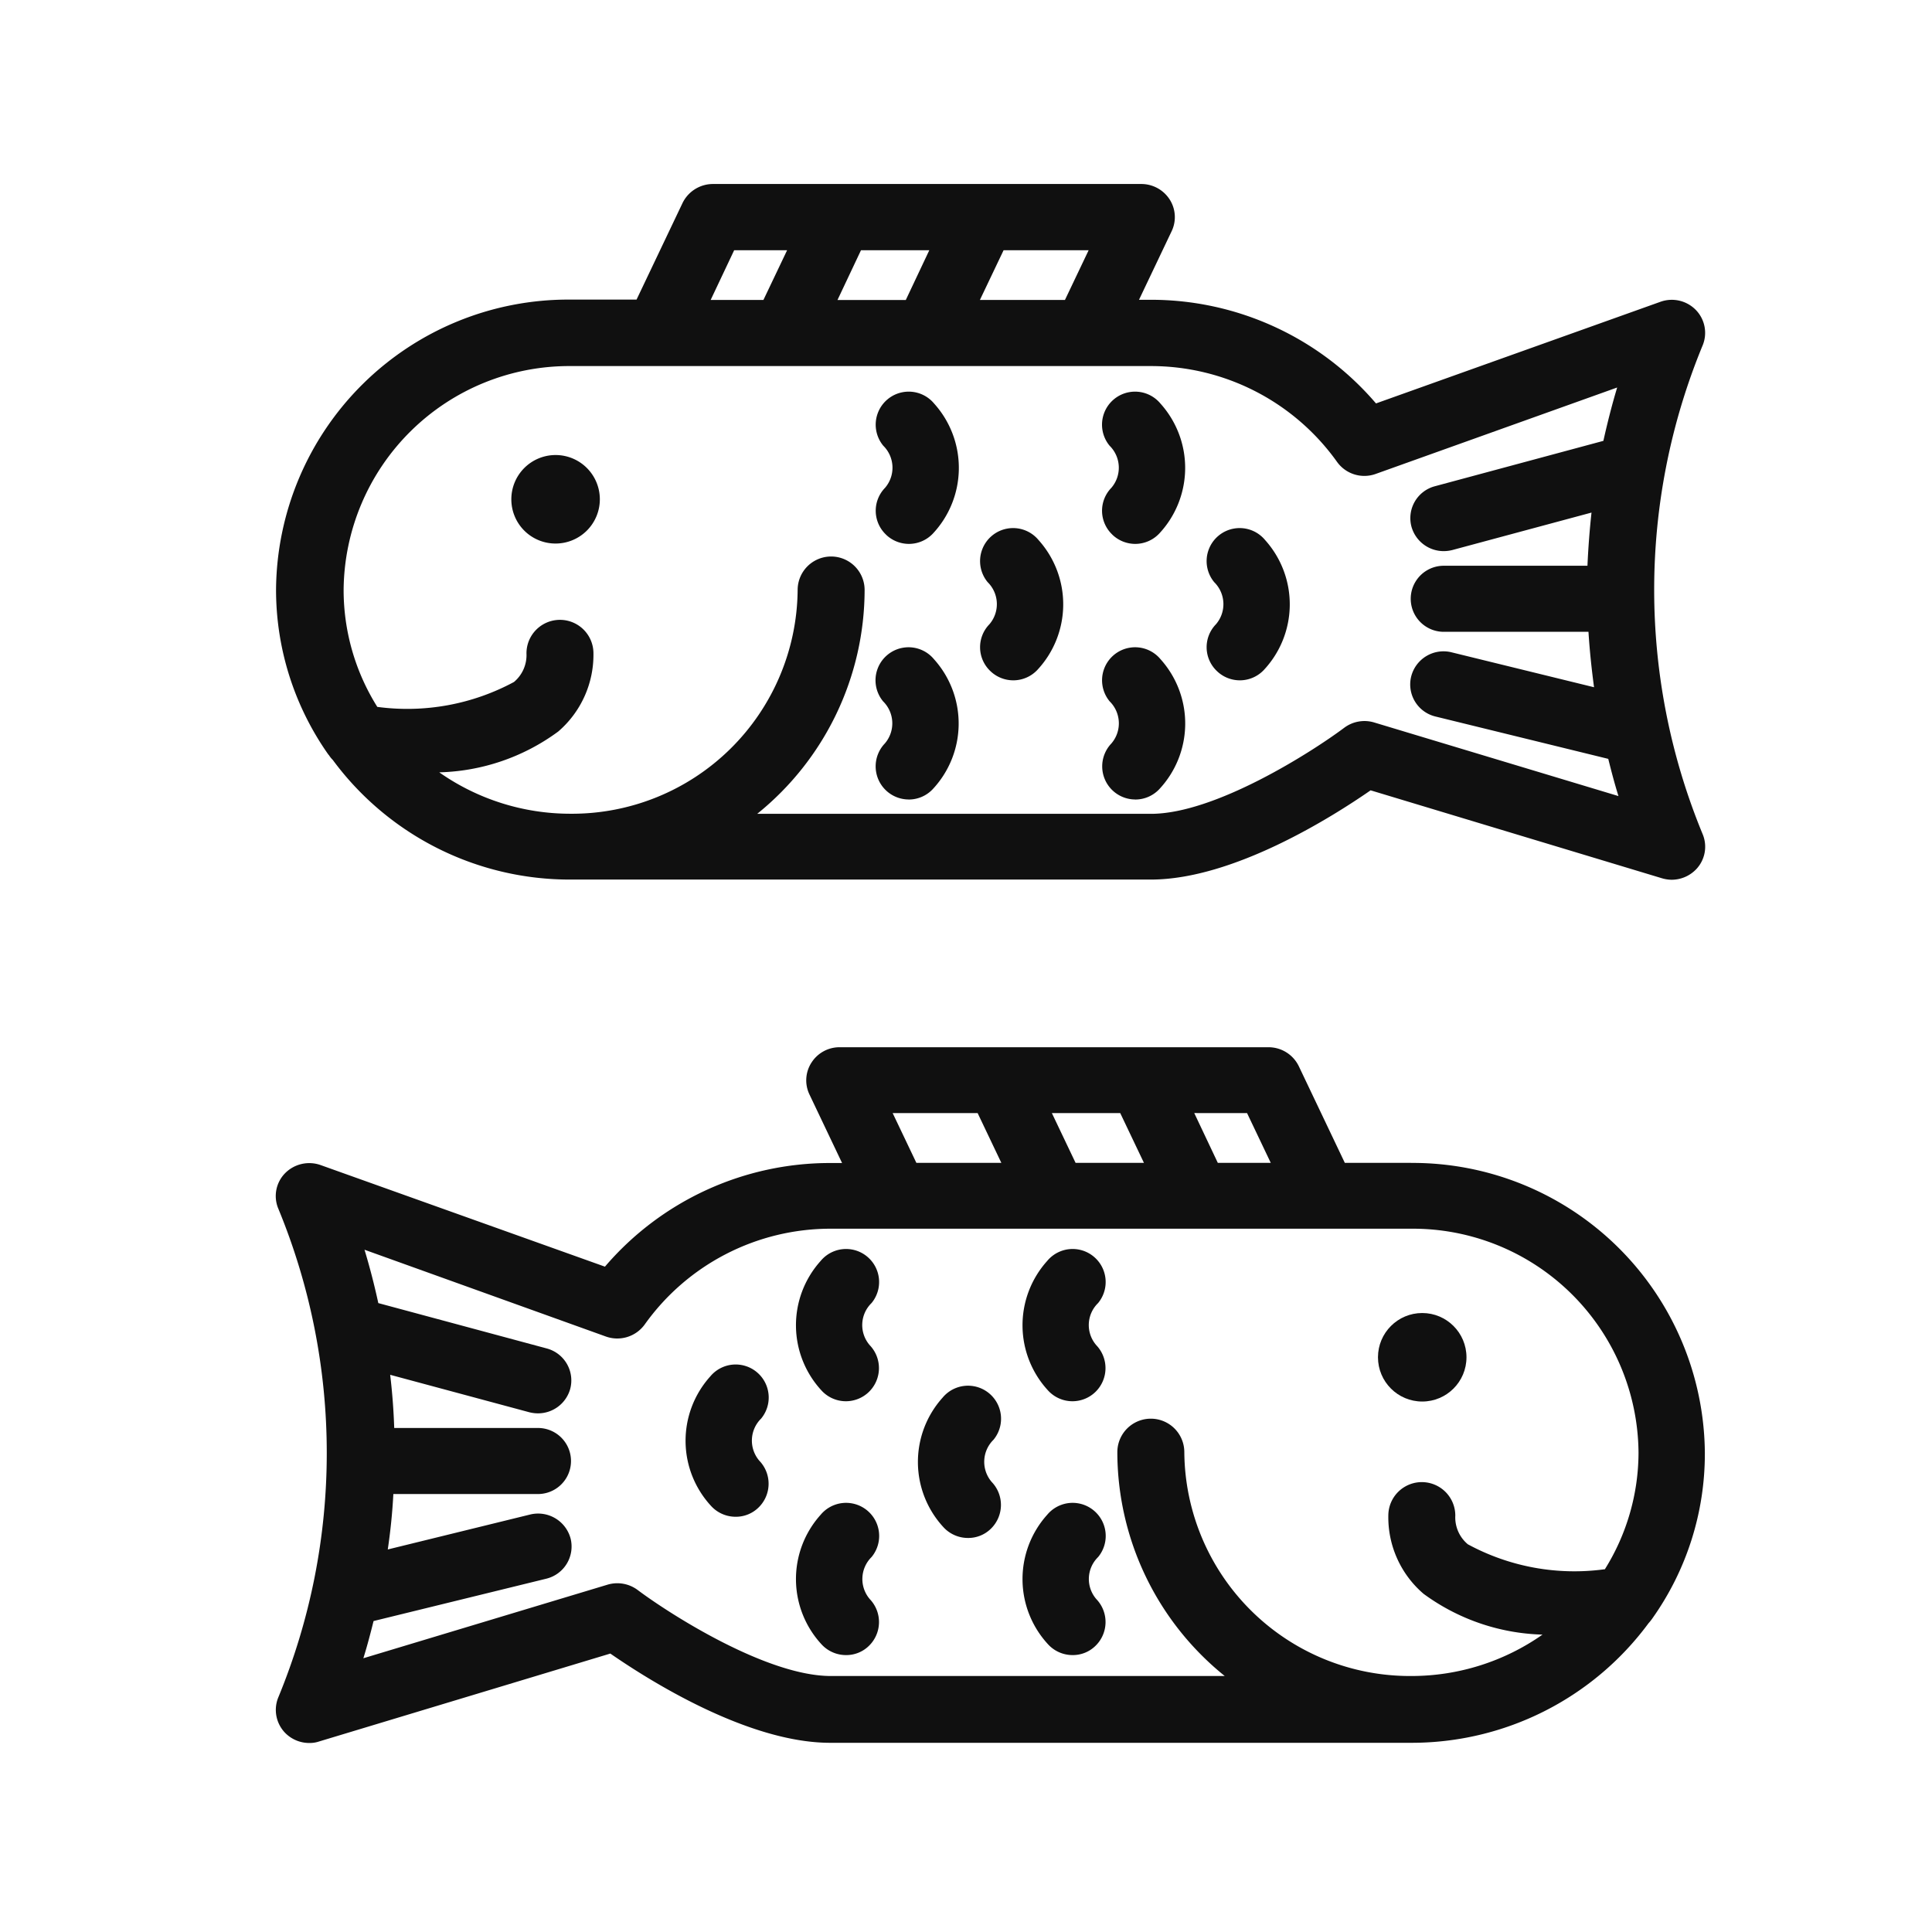 <svg xmlns="http://www.w3.org/2000/svg" width="42" height="42" viewBox="0 0 42 42">
  <g id="horoscopo_1" data-name="horoscopo 1" transform="translate(-160 -7056)" style="isolation: isolate">
    <rect id="Retângulo_4921" data-name="Retângulo 4921" width="42" height="42" transform="translate(160 7056)" fill="#101010" opacity="0"/>
    <g id="Grupo_332" data-name="Grupo 332" transform="translate(166 7060)">
      <path id="Caminho_591" data-name="Caminho 591" d="M15.7,21.053a.962.962,0,1,0-.962-.962A.96.96,0,0,0,15.7,21.053Z" transform="translate(-9.622 -13.237)" fill="#101010"/>
      <path id="Caminho_590" data-name="Caminho 590" d="M3.486,17.26a.577.577,0,0,0,.088.111,6.4,6.4,0,0,0,5.159,2.6H21.357c1.8,0,3.962-1.374,4.778-1.94l6.331,1.911a.766.766,0,0,0,.213.033.74.74,0,0,0,.536-.231.71.71,0,0,0,.142-.751,13.92,13.92,0,0,1,0-10.644.715.715,0,0,0-.155-.764.73.73,0,0,0-.77-.173l-6.18,2.208a6.436,6.436,0,0,0-4.9-2.253H21.1l.711-1.494a.71.71,0,0,0-.046-.689.733.733,0,0,0-.615-.334H11.838a.736.736,0,0,0-.661.413l-1,2.1H8.729a6.353,6.353,0,0,0-6.389,6.3A6.215,6.215,0,0,0,3.482,17.26ZM18.156,6.29h1.849l-.515,1.081H17.641l.515-1.081Zm-3.1,0h1.485L16.03,7.372H14.545Zm-2.757,0h1.151l-.515,1.081H11.788ZM8.733,8.808H21.357a4.969,4.969,0,0,1,4.046,2.08.73.73,0,0,0,.845.264l5.247-1.878c-.117.388-.213.772-.3,1.16l-3.661.986a.717.717,0,0,0-.51.883.727.727,0,0,0,.7.528.77.77,0,0,0,.192-.025l3.021-.813c-.042.384-.071.772-.088,1.156H27.725a.718.718,0,1,0,0,1.436h3.146c.025.4.067.8.121,1.205L27.9,15.032a.725.725,0,0,0-.883.524.717.717,0,0,0,.531.871l3.753.92c.067.268.138.541.222.809l-5.31-1.6a.735.735,0,0,0-.653.116c-.695.52-2.8,1.87-4.2,1.87H12.8a6.265,6.265,0,0,0,2.335-4.866.728.728,0,0,0-1.456,0A4.906,4.906,0,0,1,8.742,18.54a4.962,4.962,0,0,1-2.854-.9,4.554,4.554,0,0,0,2.586-.887,2.2,2.2,0,0,0,.766-1.7.728.728,0,0,0-1.456,0,.761.761,0,0,1-.272.623,4.891,4.891,0,0,1-2.971.541,4.782,4.782,0,0,1-.732-2.538A4.906,4.906,0,0,1,8.742,8.808Z" transform="translate(-2.339 -4.85)" fill="#101010"/>
      <path id="Caminho_592" data-name="Caminho 592" d="M33.693,18.9a.718.718,0,0,0,1.015-.017,2.089,2.089,0,0,0,.033-2.831.718.718,0,0,0-1.106.916.671.671,0,0,1,.037.916.714.714,0,0,0,.021,1.015Z" transform="translate(-20.433 -11.278)" fill="#101010"/>
      <path id="Caminho_593" data-name="Caminho 593" d="M34.183,32.2a.716.716,0,0,0,.516-.219,2.089,2.089,0,0,0,.033-2.831.718.718,0,0,0-1.106.916.671.671,0,0,1,.037.916.72.72,0,0,0,.52,1.217Z" transform="translate(-20.428 -18.819)" fill="#101010"/>
      <path id="Caminho_594" data-name="Caminho 594" d="M45.443,18.9a.718.718,0,0,0,1.015-.017,2.089,2.089,0,0,0,.033-2.831.718.718,0,0,0-1.106.916.671.671,0,0,1,.037.916.714.714,0,0,0,.021,1.015Z" transform="translate(-27.263 -11.278)" fill="#101010"/>
      <path id="Caminho_595" data-name="Caminho 595" d="M45.943,32.2a.716.716,0,0,0,.516-.219,2.089,2.089,0,0,0,.033-2.831.718.718,0,0,0-1.106.916.671.671,0,0,1,.037.916.72.72,0,0,0,.52,1.217Z" transform="translate(-27.263 -18.819)" fill="#101010"/>
      <path id="Caminho_596" data-name="Caminho 596" d="M39.113,25.816a.718.718,0,0,0,1.015-.017,2.089,2.089,0,0,0,.033-2.831.718.718,0,0,0-1.106.916.671.671,0,0,1,.037.916A.714.714,0,0,0,39.113,25.816Z" transform="translate(-23.584 -15.228)" fill="#101010"/>
      <path id="Caminho_597" data-name="Caminho 597" d="M50.873,25.816a.718.718,0,0,0,1.015-.017,2.089,2.089,0,0,0,.033-2.831.718.718,0,0,0-1.106.916.671.671,0,0,1,.037.916A.714.714,0,0,0,50.873,25.816Z" transform="translate(-30.419 -15.228)" fill="#101010"/>
      <path id="Caminho_598" data-name="Caminho 598" d="M27.017,51.708H25.573l-1-2.1a.731.731,0,0,0-.661-.413H14.594a.723.723,0,0,0-.615.334.71.71,0,0,0-.046.689l.711,1.494h-.255a6.436,6.436,0,0,0-4.9,2.253l-6.18-2.208a.739.739,0,0,0-.77.173.708.708,0,0,0-.155.764,13.92,13.92,0,0,1,0,10.644.718.718,0,0,0,.142.751.733.733,0,0,0,.536.231.64.64,0,0,0,.213-.033l6.331-1.911c.816.565,2.979,1.94,4.778,1.94H27.013a6.4,6.4,0,0,0,5.163-2.6.971.971,0,0,0,.08-.1A6.182,6.182,0,0,0,33.4,58.01a6.353,6.353,0,0,0-6.389-6.3Zm-3.569-1.081.515,1.081H22.812L22.3,50.626Zm-2.757,0,.515,1.081H19.72l-.515-1.081Zm-3.1,0,.515,1.081H16.259l-.515-1.081h1.849Zm13.624,9.917A4.861,4.861,0,0,1,28.247,60a.761.761,0,0,1-.272-.623.728.728,0,0,0-1.456,0,2.189,2.189,0,0,0,.766,1.7,4.575,4.575,0,0,0,2.586.887,4.962,4.962,0,0,1-2.854.9,4.906,4.906,0,0,1-4.933-4.866.728.728,0,0,0-1.456,0,6.252,6.252,0,0,0,2.335,4.866H14.4c-1.4,0-3.506-1.35-4.2-1.87a.74.74,0,0,0-.653-.116l-5.31,1.6c.084-.268.155-.541.222-.809l3.753-.92a.72.72,0,0,0,.531-.871.731.731,0,0,0-.883-.524l-3.092.759c.059-.4.1-.8.121-1.205H8.033a.718.718,0,1,0,0-1.436H4.908c-.013-.384-.042-.772-.088-1.156l3.021.813a.77.77,0,0,0,.192.025.727.727,0,0,0,.7-.528.719.719,0,0,0-.51-.883l-3.661-.986c-.084-.388-.184-.776-.3-1.16L9.51,55.484a.736.736,0,0,0,.845-.264A4.958,4.958,0,0,1,14.4,53.14H27.025a4.906,4.906,0,0,1,4.933,4.866,4.8,4.8,0,0,1-.732,2.538Z" transform="translate(-2.338 -30.429)" fill="#101010"/>
      <circle id="Elipse_31" data-name="Elipse 31" cx="0.962" cy="0.962" r="0.962" transform="translate(23.956 24.544)" fill="#101010"/>
      <path id="Caminho_599" data-name="Caminho 599" d="M42.721,61.278a.718.718,0,0,0-1.106-.916,2.089,2.089,0,0,0,.033,2.831.718.718,0,0,0,1.015.017.721.721,0,0,0,.021-1.015A.667.667,0,0,1,42.721,61.278Z" transform="translate(-24.85 -36.95)" fill="#101010"/>
      <path id="Caminho_600" data-name="Caminho 600" d="M42.721,74.387a.719.719,0,0,0-1.106-.92,2.089,2.089,0,0,0,.033,2.831.722.722,0,0,0,.516.219.7.7,0,0,0,.5-.2.721.721,0,0,0,.021-1.015.667.667,0,0,1,.037-.916Z" transform="translate(-24.85 -44.537)" fill="#101010"/>
      <path id="Caminho_601" data-name="Caminho 601" d="M30.961,61.278a.718.718,0,0,0-1.106-.916,2.089,2.089,0,0,0,.033,2.831.718.718,0,0,0,1.015.017.721.721,0,0,0,.021-1.015A.667.667,0,0,1,30.961,61.278Z" transform="translate(-18.015 -36.95)" fill="#101010"/>
      <path id="Caminho_602" data-name="Caminho 602" d="M30.961,74.387a.719.719,0,0,0-1.106-.92,2.089,2.089,0,0,0,.033,2.831.722.722,0,0,0,.516.219.7.7,0,0,0,.5-.2.721.721,0,0,0,.021-1.015.671.671,0,0,1,.037-.916Z" transform="translate(-18.015 -44.537)" fill="#101010"/>
      <path id="Caminho_603" data-name="Caminho 603" d="M37.291,68.208a.718.718,0,0,0-1.106-.916,2.089,2.089,0,0,0,.033,2.831.723.723,0,0,0,.516.219.7.7,0,0,0,.5-.2.721.721,0,0,0,.021-1.015A.671.671,0,0,1,37.291,68.208Z" transform="translate(-21.694 -40.908)" fill="#101010"/>
      <path id="Caminho_604" data-name="Caminho 604" d="M25.541,68.208a.718.718,0,0,0-1.106-.916,2.089,2.089,0,0,0,.033,2.831.722.722,0,0,0,.516.219.7.7,0,0,0,.5-.2.721.721,0,0,0,.021-1.015A.671.671,0,0,1,25.541,68.208Z" transform="translate(-14.995 -41.369)" fill="#101010"/>
    </g>
  </g>
</svg>
